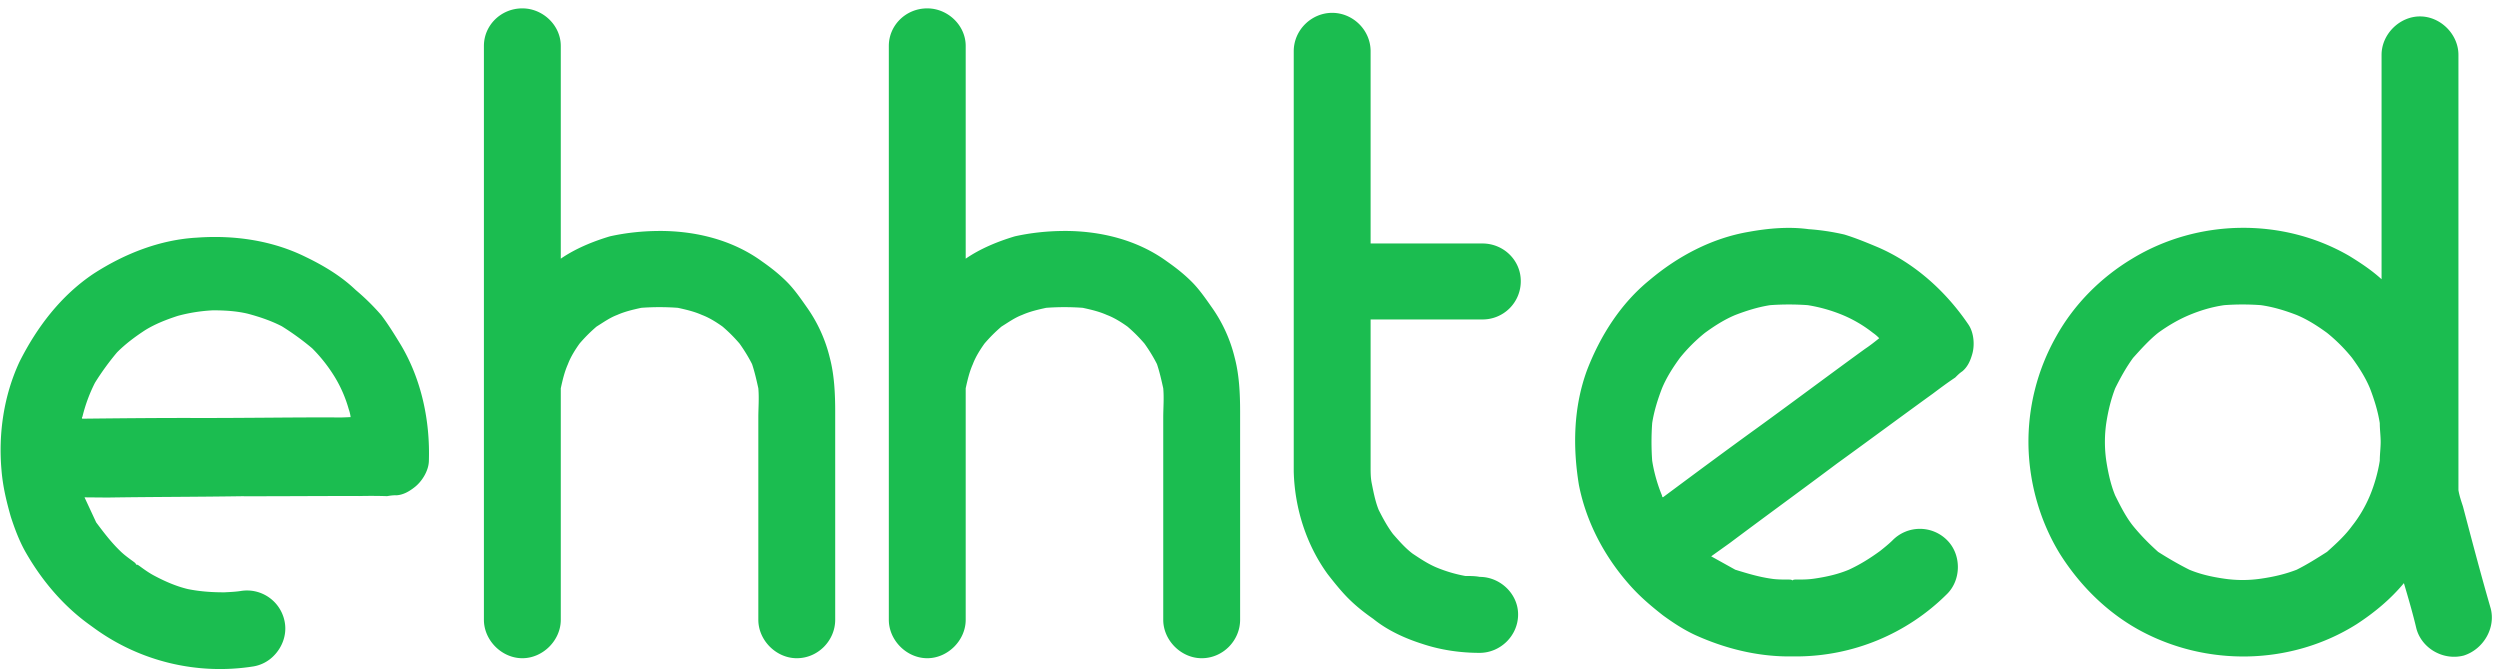 <svg width="179" height="48" viewBox="0 0 179 48" xmlns="http://www.w3.org/2000/svg"><title>ehhted</title><path d="M.108 33.665c-.232-2.62.162-5.34 1.29-7.764 1.255-2.49 2.962-4.73 5.281-6.29 2.244-1.454 4.79-2.453 7.424-2.596 2.673-.194 5.393.2 7.779 1.38 1.29.62 2.556 1.382 3.582 2.365a16.438 16.438 0 0 1 1.845 1.816c.523.696.956 1.406 1.39 2.116 1.497 2.512 2.105 5.486 2.008 8.342-.028.692-.503 1.454-1.035 1.86-.366.286-.785.536-1.284.57-.23-.01-.41.018-.677.06a35.229 35.229 0 0 0-1.972-.008c-2.842-.008-5.632.022-8.474.014-3.2.048-6.362.045-9.562.094l-1.651-.014.834 1.793c.522.696 1.045 1.392 1.694 2.022.273.278.636.54.998.804.052.038.156.113.17.203.09-.015.141.023.245.098.362.264.673.49 1.073.7.8.424 1.586.758 2.395.95.899.179 1.732.23 2.602.23.41-.02.82-.039 1.177-.095a2.743 2.743 0 0 1 3.158 2.294c.138.873-.2 1.752-.808 2.357a2.65 2.65 0 0 1-1.449.75 15.311 15.311 0 0 1-11.384-2.733l-.414-.3c-1.864-1.355-3.39-3.175-4.534-5.193-.447-.8-.767-1.666-1.036-2.494-.311-1.096-.57-2.155-.665-3.33zM8.38 25.23a18.84 18.84 0 0 0-1.58 2.174 11.127 11.127 0 0 0-.898 2.433c-.037.052-.037.052-.023.141 2.79-.03 5.58-.059 8.423-.05 3.162.003 6.361-.046 9.523-.043.461.019.87 0 1.28-.02a2.77 2.77 0 0 0-.137-.573 9.264 9.264 0 0 0-1.008-2.315 11.127 11.127 0 0 0-1.605-2.036 18.84 18.84 0 0 0-2.175-1.58c-.748-.386-1.572-.668-2.433-.898-.81-.193-1.642-.244-2.513-.243a11.86 11.86 0 0 0-2.503.396c-.828.269-1.604.575-2.314 1.008-.748.485-1.444 1.008-2.037 1.606zm38.876-8.693c-1.216 0-2.432.128-3.584.384-1.28.384-2.496.896-3.52 1.6V3.288C40.152 1.816 38.872.6 37.4.6c-1.536 0-2.752 1.216-2.752 2.688v41.088c0 1.472 1.28 2.752 2.752 2.752 1.472 0 2.752-1.28 2.752-2.752V27.8c.128-.576.256-1.152.512-1.728.192-.512.512-1.024.832-1.472.384-.448.768-.832 1.216-1.216.512-.32.96-.64 1.472-.832.576-.256 1.152-.384 1.728-.512a17.949 17.949 0 0 1 2.624 0c.576.128 1.152.256 1.728.512.512.192 1.024.512 1.472.832.448.384.832.768 1.216 1.216.32.448.64.96.896 1.472.192.576.32 1.152.448 1.728.064.704 0 1.408 0 2.112v14.464c0 1.472 1.28 2.752 2.752 2.752 1.536 0 2.752-1.28 2.752-2.752V29.464c0-1.28-.064-2.624-.384-3.84a10.525 10.525 0 0 0-1.664-3.648c-.448-.64-.896-1.28-1.408-1.792-.576-.576-1.152-1.024-1.792-1.472-2.112-1.536-4.736-2.176-7.296-2.176zm28.992 0c-1.216 0-2.432.128-3.584.384-1.28.384-2.496.896-3.52 1.6V3.288c0-1.472-1.28-2.688-2.752-2.688-1.536 0-2.752 1.216-2.752 2.688v41.088c0 1.472 1.28 2.752 2.752 2.752 1.472 0 2.752-1.28 2.752-2.752V27.8c.128-.576.256-1.152.512-1.728.192-.512.512-1.024.832-1.472.384-.448.768-.832 1.216-1.216.512-.32.96-.64 1.472-.832.576-.256 1.152-.384 1.728-.512a17.949 17.949 0 0 1 2.624 0c.576.128 1.152.256 1.728.512.512.192 1.024.512 1.472.832.448.384.832.768 1.216 1.216.32.448.64.96.896 1.472.192.576.32 1.152.448 1.728.064.704 0 1.408 0 2.112v14.464c0 1.472 1.28 2.752 2.752 2.752 1.536 0 2.752-1.28 2.752-2.752V29.464c0-1.28-.064-2.624-.384-3.84a10.525 10.525 0 0 0-1.664-3.648c-.448-.64-.896-1.28-1.408-1.792-.576-.576-1.152-1.024-1.792-1.472-2.112-1.536-4.736-2.176-7.296-2.176zm18.816 24.576c.448.576.96 1.216 1.472 1.728.576.576 1.152 1.024 1.792 1.472 1.024.832 2.304 1.408 3.52 1.792 1.344.448 2.752.64 4.096.64 1.472 0 2.752-1.216 2.752-2.752 0-1.472-1.28-2.688-2.752-2.688-.32-.064-.704-.064-1.024-.064a10.132 10.132 0 0 1-1.984-.576c-.64-.256-1.216-.64-1.792-1.024-.512-.384-.96-.896-1.408-1.408-.384-.512-.704-1.088-1.024-1.728-.256-.64-.384-1.344-.512-1.984-.064-.384-.064-.704-.064-1.088v-10.56h8a2.732 2.732 0 0 0 2.752-2.752c0-1.472-1.216-2.688-2.752-2.688h-8V3.672c0-1.536-1.28-2.752-2.752-2.752-1.472 0-2.752 1.216-2.752 2.752v30.08c.064 2.624.896 5.248 2.432 7.36zm21.504.64c-1.728-1.984-3.008-4.416-3.52-7.04-.448-2.752-.384-5.568.576-8.192.96-2.496 2.432-4.8 4.48-6.464 2.048-1.728 4.48-3.008 7.104-3.456 1.408-.256 2.88-.384 4.288-.192.896.064 1.728.192 2.56.384.832.256 1.6.576 2.368.896 2.688 1.152 4.928 3.2 6.528 5.568.384.576.448 1.472.256 2.112-.128.448-.32.896-.704 1.216-.192.128-.32.256-.512.448-.576.384-1.088.768-1.6 1.152-2.304 1.664-4.544 3.328-6.848 4.992-2.56 1.92-5.12 3.776-7.68 5.696l-1.344.96 1.728.96c.832.256 1.664.512 2.56.64.384.064.832.064 1.28.064.064 0 .192 0 .256.064.064-.064.128-.064.256-.064.448 0 .832 0 1.28-.064.896-.128 1.728-.32 2.496-.64.832-.384 1.536-.832 2.24-1.344.32-.256.64-.512.896-.768a2.743 2.743 0 0 1 3.904 0c1.024 1.024 1.024 2.816 0 3.84A15.311 15.311 0 0 1 128.6 47h-.512c-2.304 0-4.608-.576-6.72-1.536-.832-.384-1.6-.896-2.304-1.408-.896-.704-1.728-1.408-2.496-2.304zm1.728-11.456a18.84 18.84 0 0 0 0 2.688c.128.832.384 1.728.704 2.496 0 .064 0 .064.064.128 2.24-1.664 4.48-3.328 6.784-4.992 2.56-1.856 5.12-3.776 7.68-5.632.384-.256.704-.512 1.024-.768a2.784 2.784 0 0 0-.448-.384 9.264 9.264 0 0 0-2.176-1.28 11.127 11.127 0 0 0-2.496-.704 18.84 18.84 0 0 0-2.688 0c-.832.128-1.664.384-2.496.704-.768.32-1.472.768-2.176 1.28a11.86 11.86 0 0 0-1.792 1.792c-.512.704-.96 1.408-1.28 2.176-.32.832-.576 1.664-.704 2.496zm29.184 9.344c-1.408-2.304-2.176-4.992-2.24-7.68a15.329 15.329 0 0 1 1.984-7.872c1.28-2.304 3.2-4.224 5.44-5.568 4.736-2.88 10.816-2.944 15.552-.192.832.512 1.6 1.024 2.304 1.664V3.928c0-1.472 1.28-2.752 2.752-2.752 1.472 0 2.752 1.28 2.752 2.752v31.168c.064.384.192.768.32 1.152.64 2.432 1.28 4.864 1.984 7.296.384 1.408-.512 2.944-1.92 3.392-1.472.384-3.008-.512-3.392-1.92-.256-1.088-.576-2.176-.896-3.264-.96 1.152-2.112 2.112-3.392 2.944-4.672 2.944-10.752 3.072-15.616.384-2.304-1.28-4.224-3.2-5.632-5.44zm3.328-9.344a9.456 9.456 0 0 0 0 2.688c.128.832.32 1.728.64 2.496.384.768.768 1.536 1.28 2.176.576.704 1.152 1.28 1.792 1.856.704.448 1.472.896 2.24 1.28.768.32 1.6.512 2.496.64a9.01 9.01 0 0 0 2.624 0c.896-.128 1.728-.32 2.56-.64.768-.384 1.472-.832 2.176-1.28.64-.576 1.28-1.152 1.792-1.856.512-.64.96-1.408 1.28-2.176.32-.768.576-1.664.704-2.496 0-.448.064-.896.064-1.344 0-.448-.064-.896-.064-1.344-.128-.832-.384-1.664-.704-2.496-.32-.768-.768-1.472-1.28-2.176a11.86 11.86 0 0 0-1.792-1.792c-.704-.512-1.408-.96-2.176-1.28-.832-.32-1.664-.576-2.56-.704a17.949 17.949 0 0 0-2.624 0c-.896.128-1.728.384-2.496.704-.768.32-1.536.768-2.24 1.28-.64.512-1.216 1.152-1.792 1.792-.512.704-.896 1.408-1.28 2.176-.32.832-.512 1.664-.64 2.496z" fill="#1BBD50" fill-rule="evenodd"/></svg>